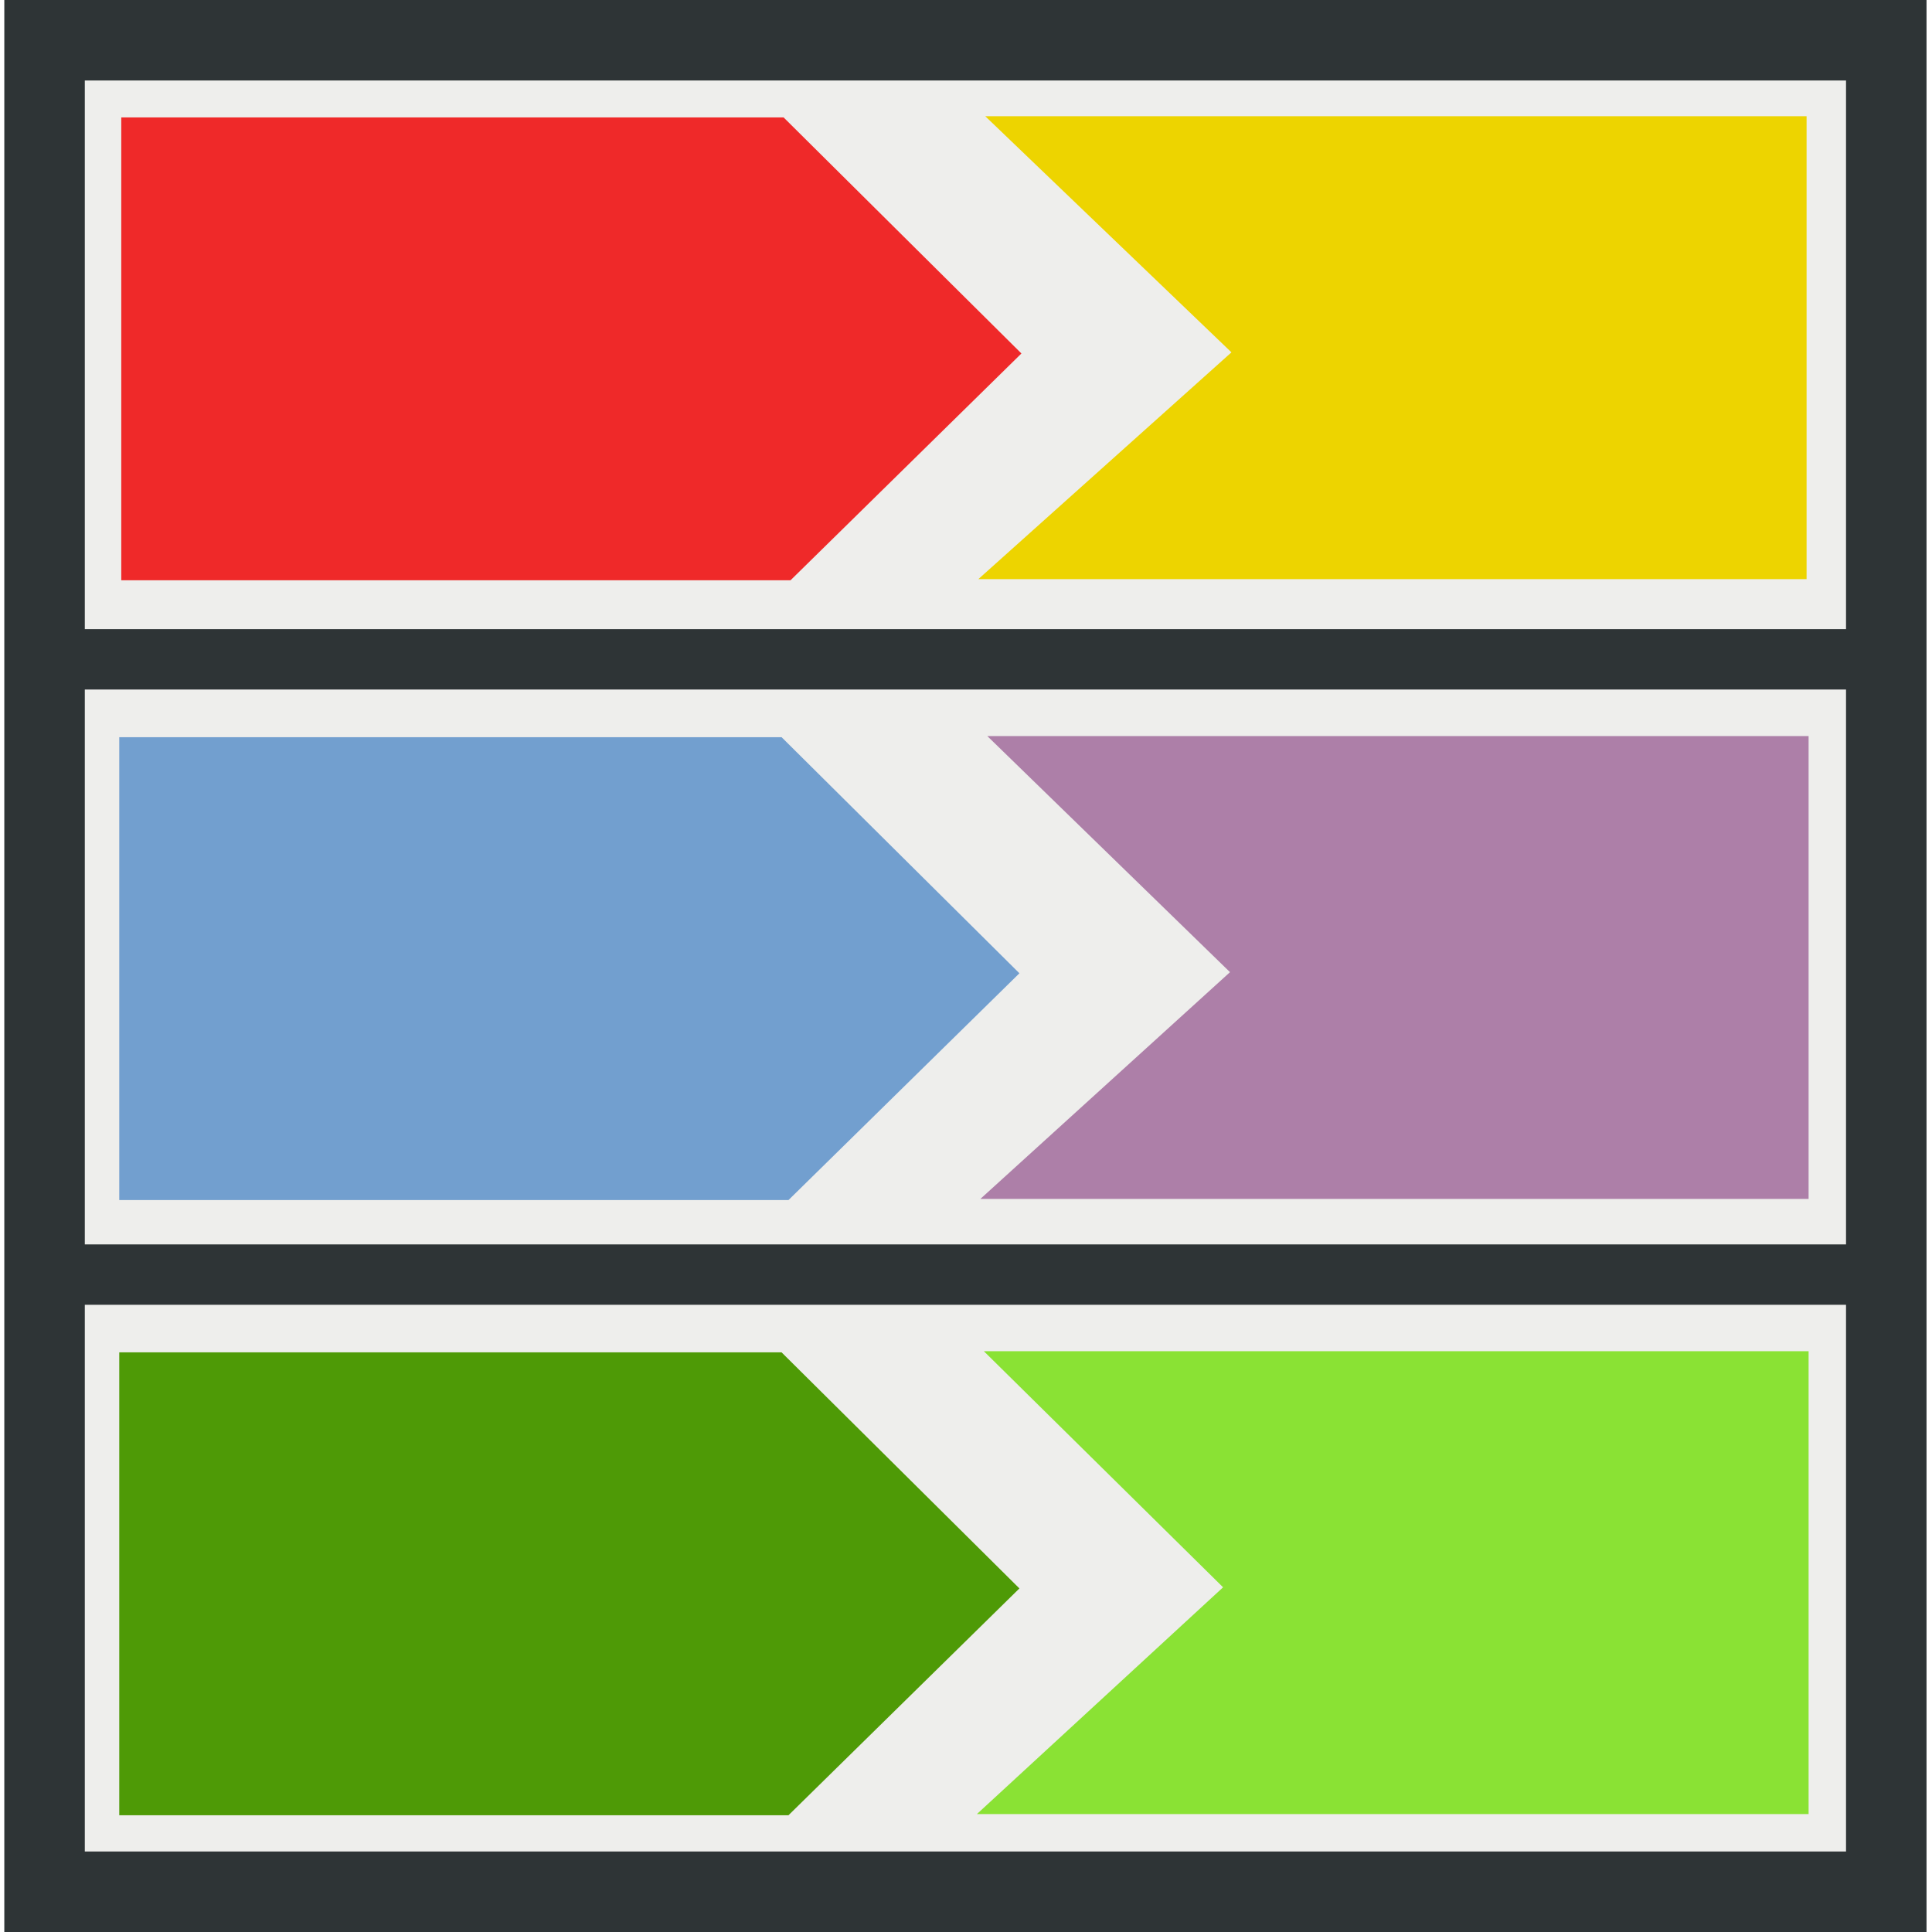 <?xml version="1.0" encoding="UTF-8" standalone="no"?>
<!-- Created with Inkscape (http://www.inkscape.org/) -->
<svg
   xmlns:dc="http://purl.org/dc/elements/1.1/"
   xmlns:cc="http://web.resource.org/cc/"
   xmlns:rdf="http://www.w3.org/1999/02/22-rdf-syntax-ns#"
   xmlns:svg="http://www.w3.org/2000/svg"
   xmlns="http://www.w3.org/2000/svg"
   xmlns:sodipodi="http://sodipodi.sourceforge.net/DTD/sodipodi-0.dtd"
   xmlns:inkscape="http://www.inkscape.org/namespaces/inkscape"
   width="48"
   height="48"
   id="svg3473"
   sodipodi:version="0.32"
   inkscape:version="0.45.1"
   sodipodi:docbase="C:\dev\src\houdini\support\icons\COP2"
   sodipodi:docname="lookup.svg"
   inkscape:output_extension="org.inkscape.output.svg.inkscape"
   version="1.0">
  <defs
     id="defs3475" />
  <sodipodi:namedview
     id="base"
     pagecolor="#ffffff"
     bordercolor="#666666"
     borderopacity="1.0"
     inkscape:pageopacity="0.0"
     inkscape:pageshadow="2"
     inkscape:zoom="15.696216"
     inkscape:cx="17.365314"
     inkscape:cy="22.270955"
     inkscape:current-layer="layer1"
     showgrid="true"
     inkscape:grid-bbox="false"
     inkscape:document-units="px"
     inkscape:window-width="1341"
     inkscape:window-height="1101"
     inkscape:window-x="295"
     inkscape:window-y="2"
     width="48px"
     height="48px" />
  <g
     id="layer1"
     inkscape:label="Layer 1"
     inkscape:groupmode="layer">
    <rect
       style="opacity:1;color:#000000;fill:#eeeeec;fill-opacity:1;fill-rule:evenodd;stroke:#2e3436;stroke-width:2;stroke-linecap:butt;stroke-linejoin:miter;marker:none;marker-start:none;marker-mid:none;marker-end:none;stroke-miterlimit:4;stroke-dasharray:none;stroke-dashoffset:0;stroke-opacity:1;visibility:visible;display:inline;overflow:visible;enable-background:accumulate"
       id="rect3487"
       width="45.757"
       height="46"
       x="1.107"
       y="1" />
    <path
       style="fill:none;fill-rule:evenodd;stroke:#2e3436;stroke-width:1.5;stroke-linecap:butt;stroke-linejoin:miter;stroke-miterlimit:4;stroke-dasharray:none;stroke-opacity:1"
       d="M 1,16.381 L 47,16.381"
       id="path3495" />
    <path
       style="fill:none;fill-rule:evenodd;stroke:#2e3436;stroke-width:1.5;stroke-linecap:butt;stroke-linejoin:miter;stroke-miterlimit:4;stroke-dasharray:none;stroke-opacity:1"
       d="M 1.003,31.667 L 46.999,31.667"
       id="path3497" />
    <path
       style="fill:#ef2929;fill-rule:evenodd;stroke:none;stroke-width:1px;stroke-linecap:butt;stroke-linejoin:miter;stroke-opacity:1"
       d="M 3.013,2.917 L 3.013,14.417 L 19.64,14.417 L 25.377,8.782 L 19.468,2.917 L 3.013,2.917 z "
       id="path3507"
       sodipodi:nodetypes="cccccc" />
    <path
       style="fill:#729fcf;fill-rule:evenodd;stroke:none;stroke-width:1px;stroke-linecap:butt;stroke-linejoin:miter;stroke-opacity:1"
       d="M 2.963,18.315 L 2.963,29.815 L 19.59,29.815 L 25.327,24.181 L 19.418,18.315 L 2.963,18.315 z "
       id="path3509"
       sodipodi:nodetypes="cccccc" />
    <path
       style="fill:#4e9a06;fill-rule:evenodd;stroke:none;stroke-width:1px;stroke-linecap:butt;stroke-linejoin:miter;stroke-opacity:1"
       d="M 2.963,33.599 L 2.963,45.099 L 19.59,45.099 L 25.327,39.464 L 19.418,33.599 L 2.963,33.599 z "
       id="path3511"
       sodipodi:nodetypes="cccccc" />
    <path
       style="fill:#edd400;fill-rule:evenodd;stroke:none;stroke-width:1px;stroke-linecap:butt;stroke-linejoin:miter;stroke-opacity:1"
       d="M 44.884,2.888 L 44.884,14.388 L 24.307,14.388 L 30.595,8.754 L 24.479,2.888 L 44.884,2.888 z "
       id="path3513"
       sodipodi:nodetypes="cccccc" />
    <path
       style="fill:#ad7fa8;fill-rule:evenodd;stroke:none;stroke-width:1px;stroke-linecap:butt;stroke-linejoin:miter;stroke-opacity:1"
       d="M 44.934,18.287 L 44.934,29.787 L 24.357,29.787 L 30.559,24.153 L 24.529,18.287 L 44.934,18.287 z "
       id="path3515"
       sodipodi:nodetypes="cccccc" />
    <path
       style="fill:#8ae234;fill-rule:evenodd;stroke:none;stroke-width:1px;stroke-linecap:butt;stroke-linejoin:miter;stroke-opacity:1"
       d="M 44.934,33.57 L 44.934,45.07 L 24.271,45.07 L 30.387,39.436 L 24.443,33.57 L 44.934,33.57 z "
       id="path3517"
       sodipodi:nodetypes="cccccc" />
  </g>
</svg>
